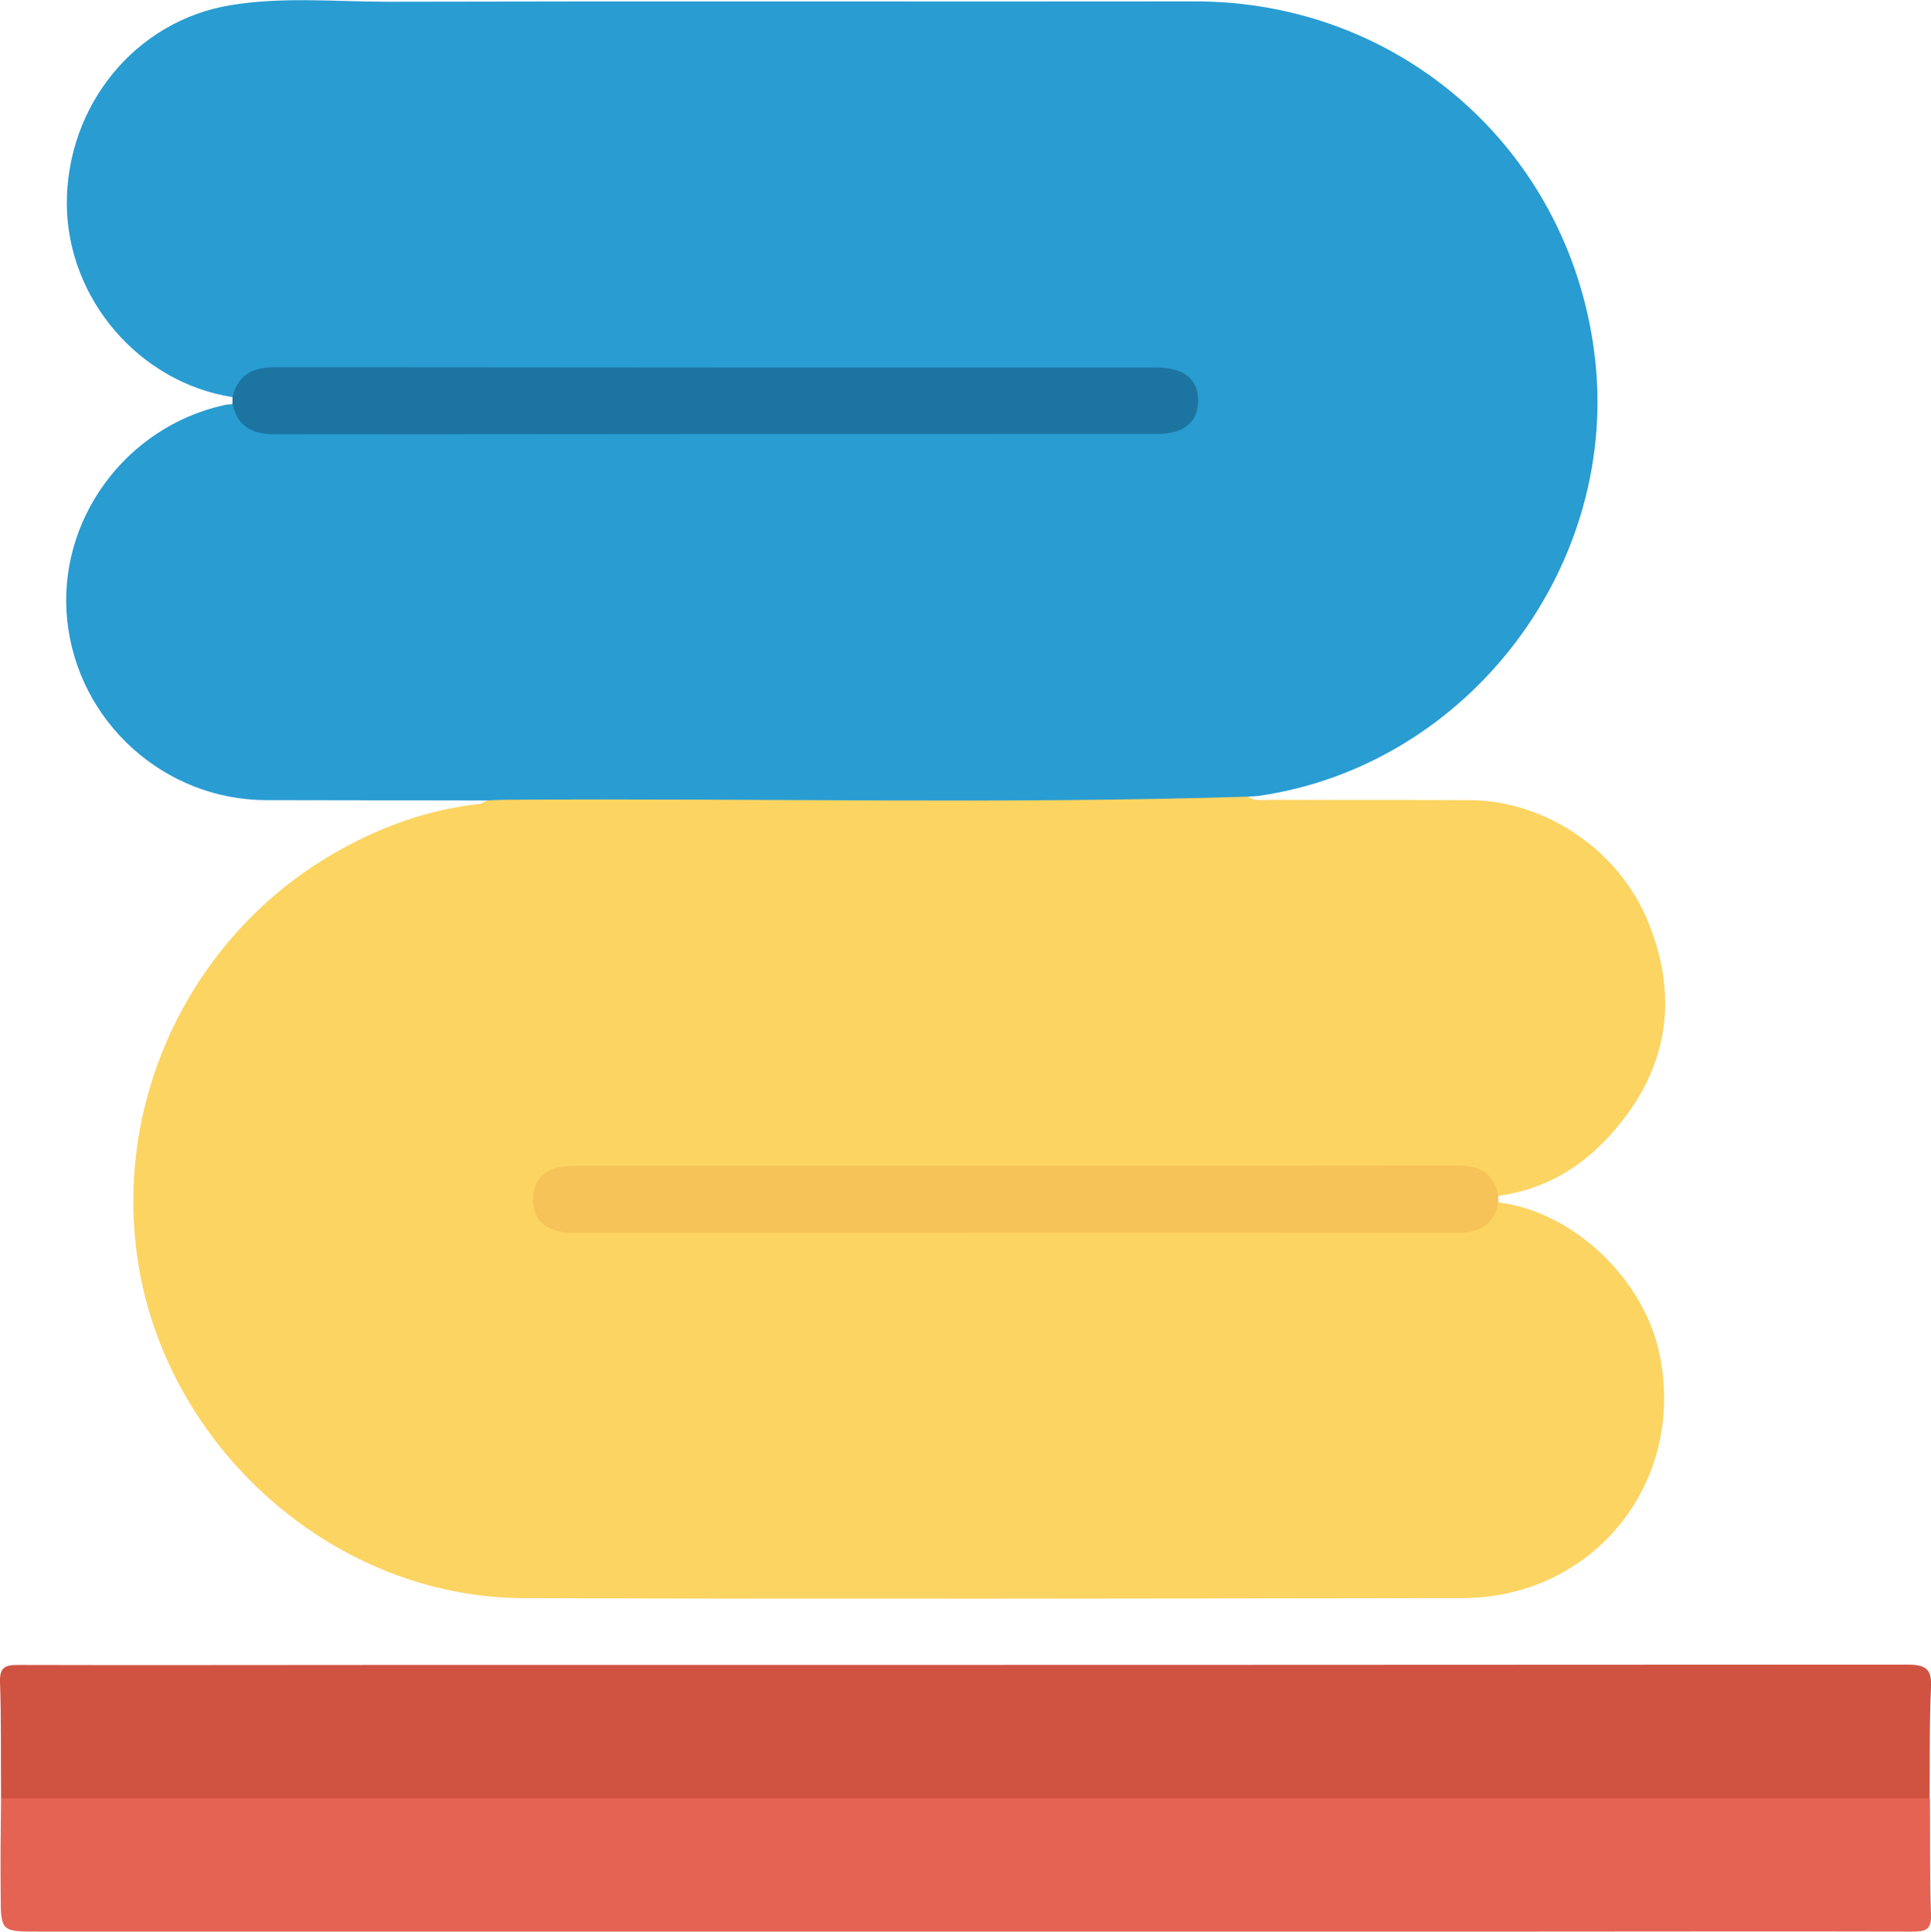 <?xml version="1.0" encoding="utf-8"?>
<!-- Generator: Adobe Illustrator 23.0.3, SVG Export Plug-In . SVG Version: 6.00 Build 0)  -->
<svg version="1.1" id="Layer_1" xmlns="http://www.w3.org/2000/svg" xmlns:xlink="http://www.w3.org/1999/xlink" x="0px" y="0px"
	 viewBox="0 0 554.9 555.1" style="enable-background:new 0 0 554.9 555.1;" xml:space="preserve">
<path style="fill:#FCD462;" d="M358.7,228.9c2.1,1.5,4.6,0.9,6.9,0.9c18.9,0.1,37.8,0,56.7,0.1c21.9,0.1,43.2,14.5,51.5,35.4
	c9,22.6,5.1,43.2-11.4,61.2c-8.6,9.4-19.1,15.4-31.8,17.1c-5-6.3-11.9-6.8-19.3-6.7c-80.1,0.1-160.1,0.1-240.2,0.1
	c-3.2,0-6.4-0.2-9.5,0.5c-3.7,0.9-6,3.2-6,7.1c0,3.9,2.4,6.2,6,7.1c2.3,0.6,4.7,0.5,7.1,0.5c82.1,0,164.1-0.1,246.2,0.1
	c6.6,0,11.4-2.3,15.7-6.8c21.5,2.6,42.1,22.1,46.4,44.1c7.3,36.8-19.3,69.5-56.8,69.6c-89.8,0.1-179.6,0.3-269.4,0
	C95.6,459.2,47,415.4,39.4,360.9c-6.6-47.5,17.3-94.1,58.5-116.8c12.4-6.9,25.7-11.6,39.9-13.1c0.7-0.1,1.4-0.6,2.1-0.9
	c3.1-3,7.1-2.1,10.8-2.1c62.9-0.1,125.8,0,188.7,0c4.6,0,9.2,0.1,13.7-0.4C355.1,227.3,357.2,227.1,358.7,228.9z"/>
<path style="fill:#299CD2;" d="M358.7,228.9c-70.9,2.2-141.9,0.4-212.8,0.9c-2,0-4,0.1-6,0.2c-21.1,0-42.2-0.1-63.3-0.1
	c-29.4,0-54.3-22.5-57.3-51.8c-2.9-28.6,16.7-55.4,45.1-61.7c0.8-0.2,1.6-0.2,2.4-0.3c5.2,6.4,12.2,6.8,19.9,6.8
	c79.8-0.2,159.6-0.1,239.4-0.1c3.2,0,6.4,0.2,9.5-0.5c3.9-0.9,6.4-3.3,6.3-7.5c-0.1-3.9-2.6-6.1-6.3-6.9c-2.5-0.6-5.1-0.5-7.7-0.5
	c-81.2,0-162.4,0.1-243.6-0.1c-7.1,0-12.8,1.7-17.5,6.8C40,109.9,19.4,85.9,19.2,58.7C19.1,30.3,38.9,6,66.2,1.5
	c15-2.5,30.2-1,45.3-1c77.3-0.2,154.5,0,231.8-0.1C402,0.3,450.4,42.6,458.1,100.9c8.1,61-35.8,119.1-96.5,127.8
	C360.7,228.8,359.7,228.8,358.7,228.9z"/>
<path style="fill:#D05241;" d="M0.3,516.7c-0.1-11.1,0.1-22.3-0.3-33.4c-0.1-4,1.2-4.9,5-4.9c35,0.1,70.1,0,105.1,0
	c146,0,291.9,0,437.9-0.1c5.3,0,7.2,1.1,6.9,6.7c-0.5,10.5-0.3,21.1-0.4,31.6c-1.7,1.8-3.9,1.8-6.1,1.9c-2,0.1-4,0.1-6,0.1
	c-176.7,0-353.4,0-530.2,0C8.3,518.7,3.9,519.7,0.3,516.7z"/>
<path style="fill:#E46353;" d="M0.3,516.7c184.8,0,369.5,0,554.3,0c0.1,11.1-0.1,22.3,0.3,33.4c0.2,4.7-1.9,4.9-5.6,4.9
	c-37.4-0.1-74.9,0-112.3,0c-142,0-284,0-425.9,0c-10.8,0-10.9,0.1-10.9-10.9C0.1,535,0.2,525.9,0.3,516.7z"/>
<path style="fill:#1C75A1;" d="M66.8,114.2c1.5-6.5,5.8-8.7,12.3-8.7c84.4,0.1,168.8,0.1,253.2,0.1c8,0,12.2,3.4,12,9.8
	c-0.2,6.1-4.2,9.3-12,9.3c-84.4,0-168.8,0-253.2,0.1c-6.5,0-10.8-2.1-12.3-8.7C66.8,115.4,66.8,114.8,66.8,114.2z"/>
<path style="fill:#F6C358;" d="M430.6,345.6c-1.3,6.3-5.3,8.6-11.6,8.6c-84.8-0.1-169.6,0-254.4,0c-7.5,0-11.6-3.6-11.4-9.9
	c0.1-6,4.1-9.3,11.4-9.3c84.8,0,169.6,0,254.4-0.1c6.3,0,10.3,2.3,11.6,8.6C430.5,344.3,430.6,344.9,430.6,345.6z"/>
</svg>
